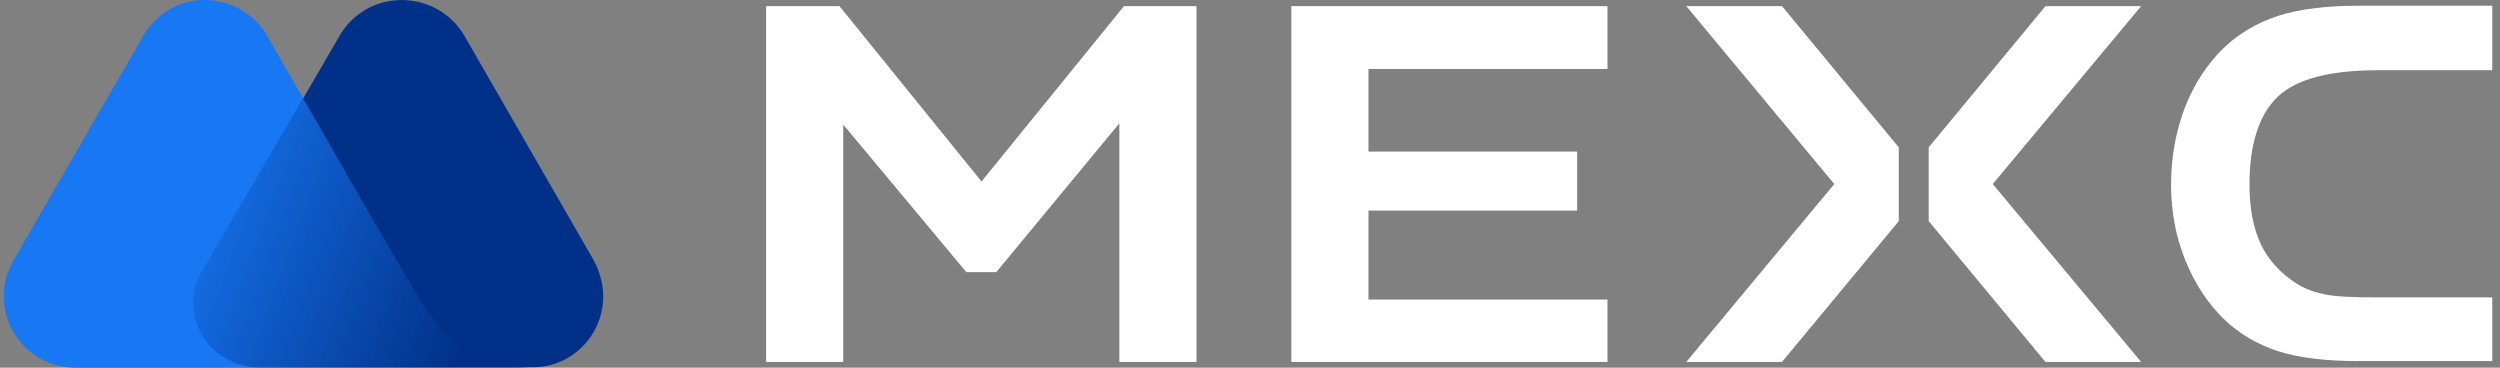 <svg width="136" height="20" viewBox="0 0 136 20" fill="none" xmlns="http://www.w3.org/2000/svg">
<rect x="0" y="0" width="136" height="20" fill="#808080" stroke="none"/>
<g id="mexc">
<path id="Vector" d="M32.28 14.129L25.241 1.907C23.704 -0.639 19.92 -0.661 18.43 2.022L11.046 14.726C9.67 17.064 11.367 19.977 14.142 19.977H28.978C31.753 20 33.84 16.973 32.28 14.129Z" fill="#003087"/>
<path id="Vector_2" d="M22.122 15.092L21.686 14.336C21.273 13.625 20.379 12.111 20.379 12.111L14.417 1.746C12.881 -0.547 9.212 -0.753 7.675 2.159L0.727 14.175C-0.718 16.698 1.002 19.977 4.121 20H18.866H25.149H28.887C25.08 20.023 23.865 18.028 22.122 15.092Z" fill="#1877F2"/>
<path id="Vector_3" d="M22.122 15.047L21.686 14.29C21.273 13.579 20.379 12.066 20.379 12.066L16.526 5.278L11 14.726C9.624 17.065 11.321 19.977 14.096 19.977H18.843H25.126H28.887C25.057 19.954 23.865 18.005 22.122 15.047Z" fill="url(#paint0_linear_82_3915)"/>
<path id="Vector_4" d="M123.931 5.242C124.963 4.279 126.774 3.82 129.412 3.82H135.58V0.312H128.288C126.545 0.312 125.078 0.495 123.931 0.862C122.807 1.229 121.821 1.802 120.973 2.605C120.078 3.476 119.368 4.554 118.863 5.838C118.359 7.145 118.106 8.567 118.106 10.057C118.106 11.479 118.359 12.855 118.863 14.116C119.368 15.377 120.078 16.478 120.973 17.35C121.798 18.152 122.784 18.725 123.885 19.092C125.009 19.459 126.499 19.643 128.288 19.643H135.58V16.18H129.412C128.013 16.18 127.05 16.134 126.499 16.02C125.926 15.905 125.399 15.721 124.963 15.446C124.092 14.896 123.426 14.185 122.991 13.291C122.578 12.419 122.372 11.319 122.372 10.034C122.372 7.833 122.899 6.205 123.931 5.242Z" fill="white"/>
<path id="Vector_5" d="M70.249 19.689H87.448V16.295H74.445V11.456H85.797V8.246H74.445V3.751H87.448V0.334H70.249V19.689Z" fill="white"/>
<path id="Vector_6" d="M91.735 0.334L99.784 10.011L91.735 19.689H96.941L103.293 12.03V8.016L96.941 0.334H91.735Z" fill="white"/>
<path id="Vector_7" d="M111.273 0.334L104.921 8.016V12.03L111.273 19.689H116.478L108.406 10.011L116.478 0.334H111.273Z" fill="white"/>
<path id="Vector_8" d="M53.395 9.874L45.667 0.334H41.677V19.689H45.873V6.778L52.569 14.804H54.197L60.893 6.709V19.689H65.09V0.334H61.145L53.395 9.874Z" fill="white"/>
</g>
<defs>
<linearGradient id="paint0_linear_82_3915" x1="9.028" y1="10.444" x2="26.159" y2="16.774" gradientUnits="userSpaceOnUse">
<stop stop-color="#003087" stop-opacity="0"/>
<stop offset="1" stop-color="#003087"/>
</linearGradient>
</defs>
</svg>
